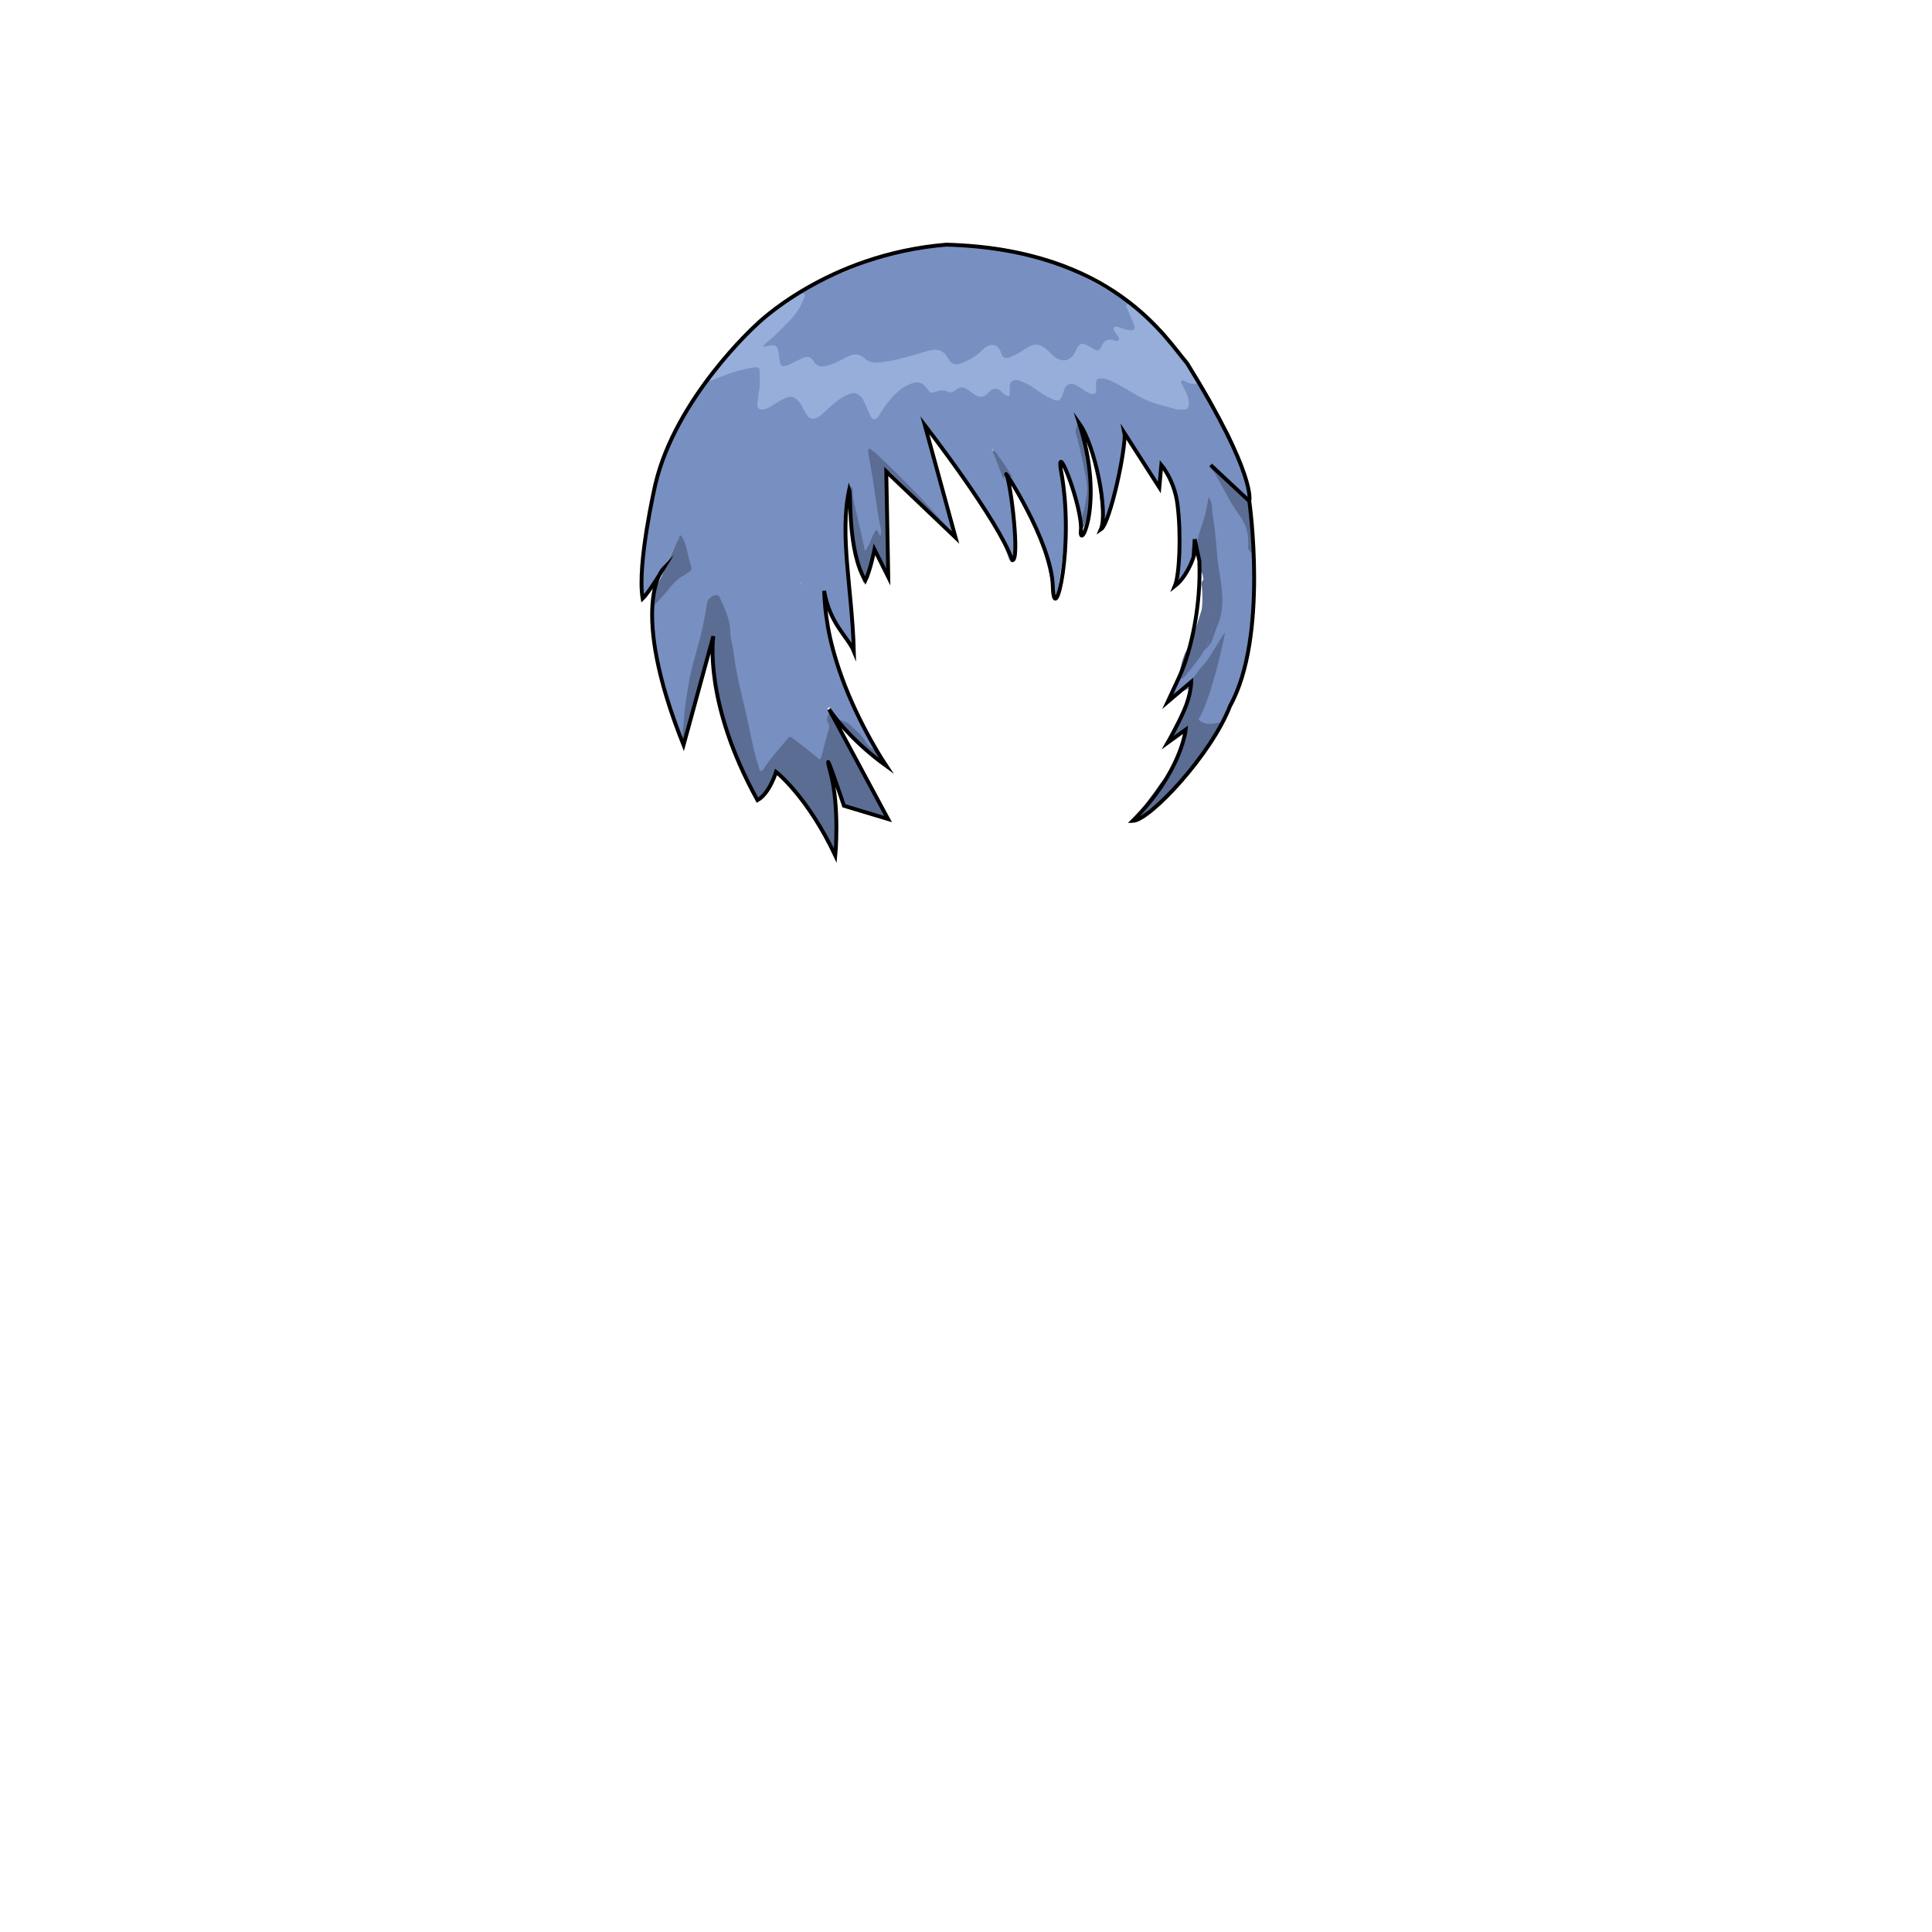 <svg xmlns="http://www.w3.org/2000/svg" id="hair" viewBox="0 0 3000 3000"><path id="cl1" fill="#788FC1" d="M1438.8 673.1c12 33.6 32.399 110 41.1 144.6.3 1.3.3 2.601.5 4 .7 2.2 1.8 5-.8 6.2s-3.9-1.7-5.4-3.4c-33-35.699-66.5-70.899-101.3-105-6.4-6.199-13.1-12-21.3-17.8-.5 6.5.899 11.601 1.8 16.601 6.1 34.1 10 68.6 16.5 102.6.6 3 .9 6 .1 8.9-.899 3.399-2.5 6.1-5.899 2.199-3.801-4.3-5.4-2-6.801 1.7-2.3 5.9-4.899 11.7-8.1 17.2-1.3 2.3-2.8 5.1-5.8 4.9-3.4-.2-3.7-3.601-4.101-6-5.399-31.101-21.399-52.7-19.899-84.9 0-1.1.7-1.2-.2-1.8-2-1.2-.4-6-1.6-2.3-.9 2.8-2.5 2.699-3 5.6-3.4 21.3-1.649 40.35-2.85 61.85-.399 6.7-.175 12.274.625 18.875 2.5 19.1 2.897 37.78 4.197 56.98.101 2.3 1.053 8.47 1.553 10.77.8 15.9 4.405 30.763 5.006 46.663.5 13.6 1.244 19.236.244 32.837-.2 2.899 2 9.45-1 12.25-6.5-4.6-10.399-17.45-14.5-23.25-4.3-5.9-8.675-13.7-12.375-20-3.7-6.301-4.55-14.55-9.75-19.75-.7-.7-5.351 8.976-5.551 7.976l2.426 9.149c-7.199-4.7-13.326-21.449-18.226-28.149-6.5-8.8-11.7-18.7-20.5-25.5.1.1.351-3.601.351-3.601s-.851 3.7-.751 3.801c.5.5 8.251-1.451 8.751-1.051.6.5 3.9 13.75 4.5 14.25 11.4 14.601 13.649 18.2 21.349 35.301.7.8 1.4 1.6 1.7 2.6 8.201 34.85 18.002 65.449 28.701 98.35 2.4 7.4 8.024 17.649 11.625 24.75.5 3.7 4.625 15.825 6.125 19.125 12.1 25.101 20.752 35.675 33.125 62.125 2.1 5.3 5.224 4.95 1.824 4.45-9.9-1.5-19.801-3.2-26.101-12.6-10.5-15.8-30.6-24.101-41.5-39.7-1.8-2.7-2-8.5-3.8-11.2-4.3-6.3 2.3-8.1-2.6-5.2-4.4 2.601-1.5 2.7 1.6 10.301 1.8 2.8-5.6 6.6-3.5 9.3 4.4 5.6 5.5 11.8 3.3 18.8-3.5 11.5-6.6 23.101-9.8 34.601-2.8 9.899-5.5 10.6-13.9 4.199-9-6.899-17.5-14.3-26.699-21-11.4-8.3-11.4-8.5-20.601 2.7-8.899 10.8-18.2 21.3-26.1 32.8-2.5 3.601-4.7 9.2-10.3 8-4.9-1-5.2-6.399-6.5-10.5-10.4-32.1-14.801-65.6-23.4-98.1-8.6-32.6-13.2-66-18.5-99.1-2.5-15.5-4.4-30.9-10.2-45.601-1.6-4-3.1-8.1-5.399-11.8-1.801-2.8-3.5-6-7.601-5.3-4.3.7-7.3 3.2-8.399 7.5-1.601 6.1-2.301 12.4-3.4 18.7-4.2 23-10.2 45.5-16.5 67.899-9.5 33.801-14.8 68.301-16.7 103.301-.399 7-2.1 13.8-2.8 20.699-.2 2.101-1 3.9-3.7 3.601-10-27.2-17.1-55.301-24.899-83.2-9.5-34.2-17.601-66.6-20.4-101.8-2.3-6.601 3.5-15.101.8-21.7-.3-.6 2-2.5 2.2-3.1 3.6-10.7 13.4-16.601 19.5-25.5 7.2-10.5 16.7-18.9 27.9-25 6.699-3.7 8.1-8.601 6-15.7-2.601-8.601-4.7-17.2-6.9-25.9-1.1-4.2-1.6-9.2-6.4-11.5-1.5.8-2.199 2.1-3 3.4-4.8 8.7-9 17.7-13.399 26.6-3.9 7.5-7.601 15.1-13.5 21.4-1.2 1.1-.8 3-2.2 4l.1-.101c-1 1.2-.6 3.101-2.199 4l.1-.1c-.8 1.3-.4 3.3-2.2 4.1l.101-.1c-.801 2.4-2.301 4.3-3.7 6.3-1.2 1.101-.801 3-2.2 3.9-5.7 6.8-8.101 15.8-14.5 22-1.601-.601-1.4-1.7-1.4-2.601 0-2.3.2-4.699 0-7-2.3-42.199 5.5-83.6 10.8-125.1 8.2-64.3 34.4-121.3 69.2-174.9 7.6-11.699 15.1-23.5 24.1-34.199 8.5-.801 15.9-4.9 23.5-8 14-5.7 28.601-8.9 43.4-11.4 9.5-1.6 12.8 1.2 13.5 10.9 1 14.399-.9 28.6-2.9 42.8-.399 3.3-1.6 6.8 1.601 9.3 3.399 2.6 7.1 1.2 10.399-.4 7.801-3.899 14.7-9.199 22.5-13 15-7.3 24.101-4.6 32.601 9.801 2.6 4.3 4.5 8.899 7.3 13.1 4.3 6.5 9.8 7.5 16.3 3.6 5.5-3.3 10-7.7 14.5-12.2 8.301-8.3 17.5-15.5 28-20.699 14.7-7.2 23.2-4.2 31.101 10.6 3.199 5.9 5.5 12.1 8.399 18.1 3.7 7.801 7 8.2 11.9 1 8.1-11.8 16-23.699 26.8-33.399 7-6.3 14.7-11.4 23.601-14.7 9.8-3.6 18.6-2.1 25.199 6.3 4.5 5.9 9.5 7.9 16.4 5.1.9-.399 2-.8 2.9-.699 11.199 1.199 21.899 1 32.6-4.101 5.7-2.7 11.4 2 16.3 5.601 13.7 9.8 14.9 9.8 27.7 0 7.3-5.601 13-5.5 20.8.3 2.101 1.5 3.801 4.6 6.601 3.7 3.3-1 1.899-4.5 2.199-7 1.2-13.101 7.7-17.5 20.301-13.301 9.6 3.2 17.899 8.9 26.1 14.5 7.2 4.9 14.4 9.601 22.4 13 6.399 2.801 11 1.4 13.399-5.5.9-2.5 1.601-5.1 2.801-7.5 4.399-9.5 11.699-12.3 21.3-8 6.1 2.7 11.2 7.2 17.2 10.2 7.899 3.9 9.899 2.7 10.5-6.1 1-13.7 6.1-17.4 19.6-13.5 9.7 2.8 18.5 7.5 27 12.9 23.9 15 49.3 26.399 77 32.199 6.2 1.301 13.4 4.101 18.1-.8 5.2-5.5 1.2-12.6-1.1-18.8-1.5-4.1-3.8-7.8-5.6-11.7-1.5-3.3-3.601-7.1-.5-10.3 2.8-2.9 6.3-.7 9.3.6 6.5 2.7 11.3 3.9 17.399-1 19.9 26 31.5 57.601 48.9 84.801 8.1 18.199 15 36.899 22.4 55.3 1.199 5.7.899 9.899 3.899 14.899 0 .601-.1 2.101.3 2.601.9 1.3-.199 2 .5 3.399.2 1.2-1.199 4.9-1 6.101.9 2.3 6.651 19.149 2.852 18.949-13.6-11.5-23.583-22.917-36.651-36.35-4.1-2.2-5.1-5.899-9.2-8.1-4-2.2-14.5-12.8-13.399-8 13.6 14 21.6 31.6 31.2 48.2 7.399 12.899 14.3 26.1 23.199 38.199 3.9 5.301 9.5 6.101 9.601 12.7.2 11.5 2.1 25.5 4.2 37 .6 13.3-.7 28.7 0 42-.101 6.601-.2 16.2 0 22.7.8 23.4-8.2 44.3-7.4 67.8 1.1 1.9 1.6 3.7-.4 5.3-2.1 4.5-1.8 9.301-2.1 14l-7.5 32.7c.5.5.7.9.4 1.2-.2.3-.5.4-.7.4-2.3 3.6-3.3 7.699-4 11.899-2.7 5-4.4 10.4-6 15.9-.4.7-.8 1.5-1.101 2.3-.399 1.2-.8 2.3-1.1 3.5-4 8.7-7.9 17.5-11.9 26.2-3.199 4.5-5.3 9.5-7.5 14.5-.699.7-1.399 1.4-2.199 2-8.801 5.5-18.301 5.8-27.7 2.5-9.4-3.2-10.9-7.6-5.2-15.6 11.7-16.601 2.635-21.868 13.534-38.868 2-3.101 2.534-12.966 4.334-17.167-23.5 10.101-25.668 15.134-49.269 22.634-3.699 1.2-8.399 5.1-11.6-1.3 4-4.601 6.2-10.4 10.2-15 3.5-8.101 12-12.601 17.5-19.101 10.899-13 20.399-27 29.2-41.5 9.6-23.1 19.5-46.3 17.699-72-1.199-17.6-4.199-35-6-52.6-2.899-28.1-7.3-56.1-7.899-84.4 0-2.2 1.6-5.7-3-5.7-4.441 21.769-11.213 39.525-19.332 68.059-6.3 22.399-13.769 32.141-30.269 56.141-2.6-2.3-3.199 4-4 2 2.2-5.8 3.5-11.8 3.5-18.1-.6-.5-.699-.9-.399-1.2.2-.3.5-.5.7-.5 2.6-8.6 3.8-17.4 3.699-26.3-1-1.9-1.699-3.8.5-5.4 3-13.399 1.9-27 1.4-40.5.7-17.3-5.699-28.558-5.799-45.858 0-1.6-2.335-5.138-2.835-6.738-.7-.301.652-1.613.752-2.012.2-.4-1.574-2.625-1.375-2.625-.5-6.5.42-.134-2.58-5.834-1.2-3.8-2.329-11.958-5.129-14.958-3.4-1.8-5.581-6.261-7.281-9.461-2-4-4.153-11.513-8.453-11.713.4 5.2.776 6.284.776 9.883-.1 8.8-1.677 17.017-1.677 28.317-7.1-10-10-19.7-16.1-27.399-8-15.5-17.1-30.4-27.9-44.101-2.199-3.6-4.5-7.2-6.699-10.8-.5-2-2.601-1.5-3.801-2.5-2-1 1.101-5.9-2.3-6.3 2.1 45-11.3 107.7-34.1 156.3.1-3.1 1-7.5 2-11.6-.601-26.2-4.2-53.4-9-79.3-4.4-23.4-12.9-45.4-22.101-67.2-1-2.5-2.199-4.9-4.399-6.601-2-1.5 2.199-5.3-.101-3.899-2 1.3-1.399 4.8-.8 6.8.6 1.9.8 2.3 1.5 4.2 9.8 26.6 9.6 57.3 13.3 85.399 2.5 19-2.699 37-7.699 54.9-.4 1.6-1.601 2.9-3.5 3.2-2.601-1.3-1-4.3-2.4-6.101-2.3-10.8-3.2-21.899-8.3-32-3.2-13-7.4-25.399-12.9-37.5-.5-1.199-4.3-10.5-5.1-11.5-1.2-1.399-1.301 6.7-3 7-1.9.4-.601 1.2-.601 3 0 2.301 2 5.2 2.5 7.4 11.2 52.4 4.4 122.8-5.3 174.9-.9 4.899-2 9.8-3.1 14.6-1.601 2.5-3.9-14.8-5.7-17.8-1.6-2.601-1.9-5.601-2.5-8.601-11.3-56.699-33.3-110-65.3-158.8-7.7-10.1-10.601-21.3-17.101-32.3-.8-1.4-1.399-2.9-2.1-4.3-.4-.601-.8-1.3-1.2-1.9-.5-.6-1-1.1-1.5-1.7-.3-.3-.5-.6-.8-.8l-1.5-1.8c-.5-.7-.9-1.5-1.2-2.2-.3-.3-.3-.899-.899-.899.699 1 1.1 2.199 1.6 3.3.5.7.9 1.5 1.3 2.2.601 1.1 1.101 2.3 1.601 3.5.399.8.699 1.6.899 2.399.601 1.601 1.5 3.101 2.5 4.601 4.601 9.899 14.9 19 14.7 30.399 10.7 34.8 15.5 72.4 13.2 108.9-.4 6.3-1.4 10.2-1.7 16.5-1.2 1.5-5.6 2.399-7 1.399-11.5-36.199-30.4-68.699-51.3-100.199-17.601-26.301-36-52.101-54.4-77.801-5.6-7.8-10.7-16.1-16-24.1M1747.699 468c-12.399-9.1-25.6-16.699-39-24.3-58.8-33.3-120.3-58.5-188.699-62.8-31-1.9-61.9-1.601-92.5 4.399-43 8.4-84.101 22.7-124.301 40.001-14.6 6.3-29 12.899-42.8 20.7-5.6 3.1-11.1 6.5-16.4 10 4.5.6 4.301 3.199 2.801 6.5-3.5 7.5-7 15.199-12.2 21.699-12.6 16-26.8 30.4-42.6 43.2-3.9 3.1-7.2 7-10.601 10.6-1.2 1.301-1.6 3-.399 4.5 1 1.301 2.399.7 3.6.301 4.1-1.4 8.2-2.9 12.3-4 5.9-1.601 8.101-.2 9.101 5.6.899 5.5 2.199 11 2.199 16.7 0 10.8 4.7 13.5 14.801 9.399 2.5-1 4.8-2.3 7.199-3.5 5.7-2.8 11.2-5.899 17-8.3 9.301-3.899 9.601-3.8 14.7 5.101 3.5 6.1 8.3 9.1 15.5 8.3 8.1-.9 15.4-3.8 22.7-7.101 7.899-3.6 15.3-8 23.399-11.199 5.601-2.2 9.9-2 14.301 2.699 7.3 8 17.399 10 27.3 9.101 9.8-.9 19.7-2.101 29.4-4.8 16.6-4.7 33.199-9.5 49.899-13.9 13.7-3.6 18.3-1.4 25.4 10.6.8 1.4 1.5 3 2.3 4.4 2.9 5.4 7.3 7.1 13.3 6.6 11.4-1 20.601-7.1 29.9-12.899 5.899-3.7 10.8-8.8 16-13.4 8.399-7.399 16.1-5.3 20.3 5 .8 1.8 1.2 3.8 2 5.601 3.6 7.3 6.5 8.199 14.4 5.399 10.8-3.899 20.1-10.2 29.5-16.399 8.399-5.5 14.899-5.601 22.899.5 5 3.8 9.301 8.6 13.9 12.899 7.2 6.601 15.9 8 25.1 6.7 8.4-1.3 10-8.9 13.2-14.9.5-.899.8-1.8 1.2-2.699 3.7-9.4 4.899-10 13.7-5.4 5.6 2.9 11 6.1 16.5 9.2 3.6 2 5.8.2 7.199-2.8.9-1.7.7-3.9 1.4-5.801 2.7-8.1 6.8-10.3 15.2-8.5 2.6.5 5.2 1 7.8 1.301 1.8.199 3.9 2.199 5.5.199 1.8-2 1-4.399-.2-6.5-1.5-2.6-3.399-5-4.6-7.699-1.4-3.101-5.3-4.7-5.5-8.801 4.1.2 7 1.7 10.1 2.9 4.9 2 10.101 3.4 15.4 3.6 9.2.301 11.1-1.899 7.8-10.399-3.5-9-7.7-17.601-11.5-26.5-.9-2.2-3.8-4.4-.5-7-.997-2.102-2.797-2.902-4.398-4.102z"/><path id="hl1" fill="#96AED9" d="M1862.1 589.801c.1 3.899-1.1 6.1-5.7 6.3-5.899.3-11.2-1-16.2-3.9-1.6-.899-3.5-2.7-5.3-.7-1.6 1.801-.2 3.801.7 5.5 2.2 4.5 4.4 8.9 6.6 13.4 2.801 5.8 4.2 11.8 3.801 18.3-.301 4.3-1.9 7.101-6.5 7.101-5.301 0-10.601.6-15.801-1-10.8-3.2-21.899-5.5-32.5-9.2-12.6-4.3-24.3-10.8-35.8-17.601-9.5-5.5-18.9-11.199-28.8-15.899-5.4-2.601-11-4.601-17.2-4.4-4.9.2-7.5 2.2-7.5 7.2v12c0 4.1-2.5 5.2-5.9 4.8-4.8-.5-8.699-3.1-12.6-5.6-4.8-3-9.2-6.601-14.5-8.8-6.9-2.801-12.5-.801-15.6 6-1.601 3.6-2.5 7.6-3.9 11.3-2.9 7.399-6.5 9.1-14 5.8-6.1-2.7-12-5.7-17.6-9.4-8.601-5.6-16.7-12.1-26.2-16.399-3-1.4-6.1-2.7-9.3-3.601-9.301-2.699-14.2.801-14.4 10.301-.1 3.699.1 7.3-.2 11-.199 2.6-1.8 3.199-4.199 2.3-3.601-1.3-5.9-4.2-8.601-6.7-6.5-5.9-11.8-5.8-18.3.2-1.2 1.1-2.3 2.399-3.5 3.5-5.8 5.399-12 6-18.9 1.7-3.6-2.301-7-5.101-10.5-7.5-8.3-5.601-13.1-5.9-20.699.3-3.9 3.2-7.2 4.1-11.7 1.899-5.7-2.899-11.4-2.1-17.4 0-8.5 3-9 2.601-14.2-4.3-7.699-10.3-13.8-12.3-25.899-7.6-15.5 5.899-26.3 17.7-36.3 30.3-4.301 5.5-7.801 11.5-11.7 17.3-2.2 3.3-4.2 7.7-8.601 7.3-4.3-.5-5.6-5.3-7.3-8.8-3.1-6.6-6-13.3-9-20-1.399-3.1-3.3-5.8-5.899-7.899-4.301-3.7-8.7-5-14.7-3-12.4 4.199-22 12.199-31.4 20.5-5.5 4.8-10.3 10.3-16.399 14.5-8.7 6-15.101 5.3-20.7-3.4-2.5-3.9-4.601-8.1-6.601-12.3-1.899-4-4.699-7.3-7.899-10.2-4.601-4.1-9.3-5.3-15.5-3.1-8.601 3.1-15.8 8.399-23.5 12.899-3.7 2.2-7.4 4.7-11.7 5.4-8.1 1.5-11.8-1.601-10.5-9.601.9-5.899.9-12 2.2-17.699 2.399-10 1.3-19.9 1.399-29.801.101-7.899-2-9.1-9.699-7.899-21.801 3.399-42.4 10.5-62.5 19.3-2.7 1.2-5.101 2.4-5.601-2 18.7-26.8 39.9-51.4 63.101-74.4 3-3 6-6.1 9-9.199 13.899-10.101 26.699-21.601 41.1-31 9.4-6.101 18.6-12.601 28.7-17.601 9.399-.8 5.399 5.5 4.1 8.9-5.2 13.2-13.1 24.7-23.1 34.7-10.8 10.899-21.101 22.3-33.2 31.699-2.5 1.9-5.5 3.801-6.1 7.601 23.1-5.7 22.199-2.101 24.899 19.8 1.2 10.3 4.101 12.3 13.601 8.3 7.699-3.3 14.8-7.6 22.5-10.8 7.1-3 12.899-2.3 17 5.1 4.5 8.2 11.6 9.101 19.8 7.101 11.1-2.8 21.1-8.2 31.1-13.5 10-5.2 18.8-6.7 28.3 2 6.801 6.3 16.301 6.899 25.5 5.8 22-2.4 43-8.9 64.101-15.2 4.8-1.4 9.6-2.8 14.5-3.6 10.6-1.8 18.6 1.2 24.3 11.1 7.2 12.4 12.3 13.5 25.5 7.7 10.8-4.7 20.8-10.7 29-19.1 11.2-11.301 24.4-10.5 29.2 5.399 2.2 7.2 7.1 8.7 14.1 5.8 9-3.699 17.101-8.899 25.3-14.1 12-7.6 20-7.1 30.9 2.1 3.8 3.2 7 7.101 10.9 10.301 13.6 11.199 27.3 8 34.3-7.9 5.6-12.7 9-13.8 21.2-7.1 1.199.6 2.3 1.399 3.399 2.1 10.801 6.3 10.9 6.4 16.5-4.3C1715 528.7 1720.5 526.5 1728 528c3 .601 7.1 3.2 9.1-.5 1.8-3.199-2-5.899-3.6-8.699-.301-.601-.801-1.101-1.101-1.601-1.6-2.8-5.1-5.6-2.3-8.8 2.5-2.9 6.3-.6 9.3.4 4.7 1.699 9.5 3.3 14.5 3.8 7.5.7 9.5-1.601 6.9-8.601-3.1-8.1-6.7-16-10.2-23.899-1.199-2.7-4.3-6.601 1.4-8.5 17.1 12 31.9 26.8 46.7 41.399 1.6 1.601 3.399 3.101 5 4.7 15.5 18 31 35.9 46.5 53.9 4 6.301 8 12.202 11.901 18.202z"/><path id="sd1" fill="#5B6D93" d="M1836 1025.5l4.25-11.667c1.1-1.1 12.083-21.483 14.55-29.933 2.307-9.617 11.1-36.4 11.2-37.6 1.5-12.301 1.399-24.601 0-36.9.1-.7-.101-1.2-.601-1.7 0 0 .5-.7.5-.8.3-.7 0-1.2-.7-1.4 0-.699.301-1.199.9-1.5l-.1.101c.5-.7 1-1.4 1.5-2.2.1-.7.899-2.2 1.199-2.8.301.2.7.5.9.7 3.7 3.3 6.1 8.399 6.9 9.899 12.1 23.7 9.699 47.601 4.1 72.7-6.1 27.2-23.3 46.6-40 66.8-2.1 2.5-4.6 4.9-8.3 5.101-1.2-.7-3.3-1.384-2.3-2.384-.101-.7 3.162-13.942 3.063-14.542M1108 998.1c-.601 14.3 2.1 27.7-.101 41.8 3.3 12 4.3 13.5 3 23 5.9 10 5.3 24.1 7.3 35.8 4.2 24.4 15.601 44.9 24.2 68 9.601 25.9 22.8 50.301 33.7 75.7 1.2 2.9 2.7-4.9 6.4-3.3 2.6-2.5 2.899-1 4.199-4 4.301-10.8 9.7-14.8 14.2-25.5 4.3-10.3 7.2-11.101 15.1-3 2.301 2.399 5.5 4.3 7.601 6.899 24.6 30 45.3 62.5 62.699 97.2 3.101 6.2 6.2 12.4 10.7 17.9 2.601-2.2 2.601-5 2.601-7.5.3-15 .399-30 .6-45 .1-5-.8-9.8-1.9-14.8-4.399-19.101-2.8-41.101-8.199-59.9-1.801-6.3-5-8 .1-9.1 4.2-1 .5.699 2.6 7.699.4 1.301 2.9 7.7 3.2 9 2.9 13.7 9.5 22.101 12 35.9 1.2 6.4 4 9.7 10.5 11.2 11.7 2.6 23.101 6.3 34.7 9.2 8.6 2.1 16.9 5.699 25.7 6.699 1.1-2.899-.601-4.3-1.7-5.8-18.2-25.5-24.132-53.994-43.432-78.594-1.899-2.4-6.769-12.034-7.969-14.833-8.899-20.1-18.598-33.123-28.798-52.523-2.399-4.6-5.301-11.149-9.801-14.35-.1 4-4.8 11-2.7 14 3.101 4.3 3.7 8.6 2.101 14-4.2 13.6-7.5 27.5-11.301 41.199-.399 1.4-.699 3.301-3.3 3.7-12.9-10.899-26.4-21.6-40.3-31.8-5-3.7-5.801-3.6-9.7 1.1-11.7 14.4-24.3 28.101-34.8 43.5-1.4 2.101-2.5 5.7-7.101 5.5-2.699-9-5.899-18-8.1-27.3-5-21.3-9.3-42.7-14.1-64-4.101-18.399-8.9-36.7-12.601-55.2-3-14.6-5.1-29.3-7.199-44-1.101-8.199-4.101-16.1-4.101-24.5 0-19.899-8.7-37.199-16.6-54.699-.9-2-2.5-3-4.7-3.2-6-.5-13.8 5.8-14.7 11.8-2 13.1-4.5 26.1-7.2 39-6.3 29.8-17.1 58.5-21.8 88.8-2.6 16.7-5.7 33.3-6.6 50.101-.601 10.899-2.8 21.699-2.5 32.699 0 1.101-1.101 2.301-1.8 3.4-.101 2.8.8 5.1 3.3 6.9 1.5-1.601 1.899-3.5 2.1-5.4 4.101-29.1 13.3-56.7 23.5-84.1 3.101-8.4 5.8-16.801 7.8-25.601 4.101-18 7.101-36.399 12.9-54M1052.4 839.6c-5.1 9.1-8.5 19-13.7 28.1-2.8 6.9-7.8 12.8-8.5 20.601 0 .699-.199 1.199-.6 1.8-.5.8-.9 1.6-1.4 2.399 0 .601-.1 1.101-.5 1.601-.5.8-1.199 1.5-1.399 2.5 0 .6-.101 1.1-.5 1.5-.5.8-1.3 1.5-1.5 2.6 0 .5-.101 1-.5 1.4-.601.8-1.3 1.6-1.5 2.6.1.5-.101 1-.4 1.4-1.1 1.1-.6 2.899-1.899 3.899-1.101 1.101-.7 3-1.9 4-3 8.5-7 17-2.2 26.2 6.101-6.899 12.4-13.6 18.4-20.6 8.199-9.5 15.399-19.8 27-25.8 2.899-1.5 5.399-3.9 8.3-5.4 3.8-2.1 4.8-4.5 3.5-8.9-3-10.399-5.4-21.1-8-31.6-1.4-5.5-3.8-10.7-6.9-15.3-1.899-2.9-3 .1-3.899 1.6 1.197 2.4-1.403 3.601-1.903 5.4zm249.35 280.65c7.6 15.1 22.125 20.75 27.25 31.75 1.399 3.301 10.05 9.774 14.25 10.875 12.125 7.426 17.125 16.25 32.85 26.325-.1-8.6-6.725-4.2-7.225-11.2-2.1-1.7-2.157-6.199-4.556-7.699-.5 1.6-3.527-5.922-5.428-6.422-9.399-2.3-12.266-7.704-18.266-17.504-4-6.6-14.149-13.899-19.25-19.5-7.8-8.5-18.976-7.475-28.775-14.175 1.3 5.4 6.85 2.85 9.15 7.55zm19.05-353.949c.6 18.199.3 35.199 3.1 53.3 1.5 10.1 2.9 24.399 3.8 34.6 2.301 5.9 3.801 7.9 3.601 14.3-.9 1.301.2 6.4 1.899 7.4 2.301 3.7 3 3.5 3.2 7.6 2.5 4.4 1.8 9.301 2 14 .5 1.2 1 2.4 1.4 3.601.399 1.1-.3 3 1.3 3.1.8 0 1.7-1.6 2.6-2.5.301 0 .601-.1.801-.399.3-.301.199-.7-.5-1.2.8-7.101 2.6-13.9 5.8-20.3.3 0 .5-.101.8-.4s.2-.7-.3-1.2c1.2-7.5 3.1-14.899 5.8-22.1 1.7-4.601 2.8 1 5.5 5.1 2.5 3.8 4.2 8.2 6.2 12.4 3.6 5 5.6 10.8 8 16.399 1.2 2.9 1.7 6.4 5.3 7.7.2-17.2-2.4-39.8-1.8-57-.7-5.899 1.3-12.5.7-18.5-1.9-18.899-3.7-37.8-5.4-56.6-.8-8.9 1.9-17.9 1.8-26.9-.1-6.6.9-8.6 6.2-4.7 2.1 1.601 3.9 3.601 5.8 5.5a2336.57 2336.57 0 0 1 88 90.101c1.8 2 3.2 4.8 7.5 5.2-1.899-4.801-.7-9.301-3.5-13.101l-.899 4.8c-.601 0-1 .101-1.2-.1-17.5-19.1-34.5-38.6-52.4-57.3-18.399-19.3-37.3-38.101-56.6-56.5-6-5.7-12.101-11.8-20.2-16.601-1.3 4.5-.9 8-.2 11.601 2.5 13.7 5 27.399 7.101 41.1 3.1 20.3 5.699 40.601 9.3 60.8 1.3 7.2 4.5 14.801 1.9 22.801-3.801-2.5-2-7.801-6.801-9.301-7.5 9.4-8.5 22.7-17.5 32.4-3.8-20.1-8.399-39-12.8-58-3-12.6-6.6-25.1-5.9-38.2.101-2.1-3.699-4.1-5.8-5.2-.002 3.598 2.198 8.598 2.398 12.299zM1550.1 708c-1.3-1-.9-2.899-2.1-3.899-.601-.7-1.301-1.3-1.9-2-.7-.7-1.4-1.2-2-2-1.8-.4-2.8 0-2.1 2.1 0 .601.1 1.3.1 1.9.7.6 1.2 1.399 1.9 2.1 0 .601 0 1.3.1 1.9 1.2 1 .7 3 2 4 4 10.7 8 21.3 12 32 2.8-8.3 3.4-8.601 11.4-3.8.8-.101 1.6-.101 2.399-.2-7.2-10.8-13.7-22.001-21.799-32.101zm128.3 115.6c2.3-2.9 3.8-4.7 5.2-6.4 1.7-6.3 4.4-12.2 8.1-17.6.7-2.2 1-4.601 2.101-6.601.1-19.199 2.3-22.5 1.399-31.8-1-9.2.301-13.899-1.3-23-4.2-24.7-9.5-59.7-20.7-82.1 0 1-3.3 13.8-3.1 14.7 5.1 18.2 9.3 36.6 12.8 55.1 2.5 13 6.4 26 4.8 39.3-1.699 13.8-4.199 27.7-8.6 41.4-1.1-1.8-2-3.1-2.9-4.4-.7 6.801 1.3 13.501 2.2 21.401zm261.1-39.4c0-6.3-2.7-11.2-7.601-15.5-17.5-15.399-34.6-31.1-51.899-46.7-.801-.899-1.4-.8-2.101.2 1.9 6.2 7 10.3 10.101 15.7 12.199 21.3 22.899 43.7 37.3 63.3 11.6 15.601 13.6 31.601 12.8 49.3-.2 3.801 5.5 8 8.7 11.4-.101-25.8-7.101-51.8-7.3-77.7zm-57.6 211.2c2.9-8.1 5.4-16.4 8.8-24.4 9.601-22.699 8-46.1 4.801-69.6-1.7-12.1-4.2-24.2-5.2-36.3-1.7-19.8-3-39.6-6.3-59.3-1.101-6.601-2.2-13.101-2-19.8.1-2.5-1.875-8.813-5.125-15.001-1.188 7.688-3.375 17.001-3.976 20.7-1.8 12.4-9.865 31.5-12.565 43.8-3 13.601 3.565 25.101-.234 38.501-1.3 4.5.6 8.1 3.5 12 5.2 6.899 2.9 4.699 5.1 13.1 6.301 4.5 11.601 18.6 13.4 24.7 3.3 11.7 3.6 24.399 2.6 34.7-1 8-2.399 18.199-5.1 28-2.3 8.399-5.7 16.6-9.4 22.699C1873.1 1008.1 1881 997.9 1881.9 995.4zm-31.632 60.411c-5.334 14.667-1.601 21.356-8.069 37.491-4.698 12.423-7.541 13.625-10.698 25.999-2.4 5.8-2.667 12.433-8.667 16.033-2 3.1-8.291 13.405-1.991 12.306 5-1.8 15.258-13.239 20.258-14.838 3.2-1 2.3-1.5.7 2.399-5.9 14.7-6.2 31.601-15.7 44.7-5.9 13.4-13.9 25.4-23.9 36.1-14.699 21.4-30.6 42-46.5 62.601 29.4-14 53.7-34.2 74.601-58.7 7.7-10.2 14.5-21 23.5-30.1.3-2.4 2-4.101 3.3-5.9 11.7-16.3 23.4-32.5 33.5-49.9 1.4-4.199 5.1-7.399 5.6-12-3.399-.3-6.5.801-9.8 1.4-9 1.5-17.899 1.1-25.6-6.3 16.1-23.8 36.033-104.351 41.45-135.101-9.417 12-20.088 34.441-33.25 50.167-14 14.667-23.9 36.734-42.301 42.634-2.3.699-4.399 1.899-6.3-.5-1.6.6-3.3 1.6-3.2 3.399.101 3.2 2.801 1.9 4.5 2"/><path fill="none" stroke="#000" stroke-miterlimit="10" stroke-width="6" d="M1855.171 837.167l7.229 34c2.567 68-12.078 138.178-31.201 179.833-8.673 18.892-18.008 38.834-18.008 38.834l36.531-31.036s-.123 19.402-10.923 44.003c-10.8 24.6-25.608 50.367-25.608 50.367L1841.1 1133s-6.3 65.801-82.3 141.7c26.6-.6 122.6-103.7 151.2-178.5 60-108.1 29.899-318.1 29.899-318.1l-60-56 60 56s12-38.7-96.5-213.9c-33.1-38.399-115.2-177.1-373.8-184.3-186.5 15.2-295.4 124.6-295.4 124.6s-124.6 112.4-156.399 247c0 0-29 125.2-19.9 177.9 9.3-8.8 31.8-45.9 31.8-45.9s-54.699 56.801 31.7 273.4l46.3-169.1s-16.399 101.199 68.5 254.699c18.9-10.5 28.9-43.899 28.9-43.899s48.3 37.399 92 129.899c0 0 7-75.3-7.7-129.899-14.7-54.601 21.101 52.6 21.101 52.6l68.5 20.601-91.601-170.5s27.767 43.866 88.8 88c0 0-42.078-62.791-69.033-137.468-21.929-60.752-26-100.667-27.447-134.363 8.78 51.696 36.913 71.296 46.113 93.696-2.667-97.333-22.667-179.333-7.134-251.167 3 8-2.8 94.5 25 141.601 7.7-15.8 14.2-48.4 14.2-48.4l21.4 42.8-3.101-163.899L1483.8 834.7l-47.7-174.399s114.1 147.199 135.7 209.5c12.2 2.899-1.8-118.9-9.101-132.7-7.3-13.7 70.2 103.399 72.101 173.2 1.899 69.8 35.2-63 12.2-182.301-6.301-45.399 34.58 62.246 31.399 95.601-3.232 33.899 37.601-41.101-2.5-166.2 24.7 34.5 45 138.2 33.5 164.7 14.5-9.5 40.2-129.9 36.4-150l54.399 84.8 3.101-35s20.2 23.6 25 60.7c6.266 48.433 3.1 110.3-4 127.5 23.868-18.601 33.847-60.182 29.223-47.992l1.649-24.942z"/></svg>